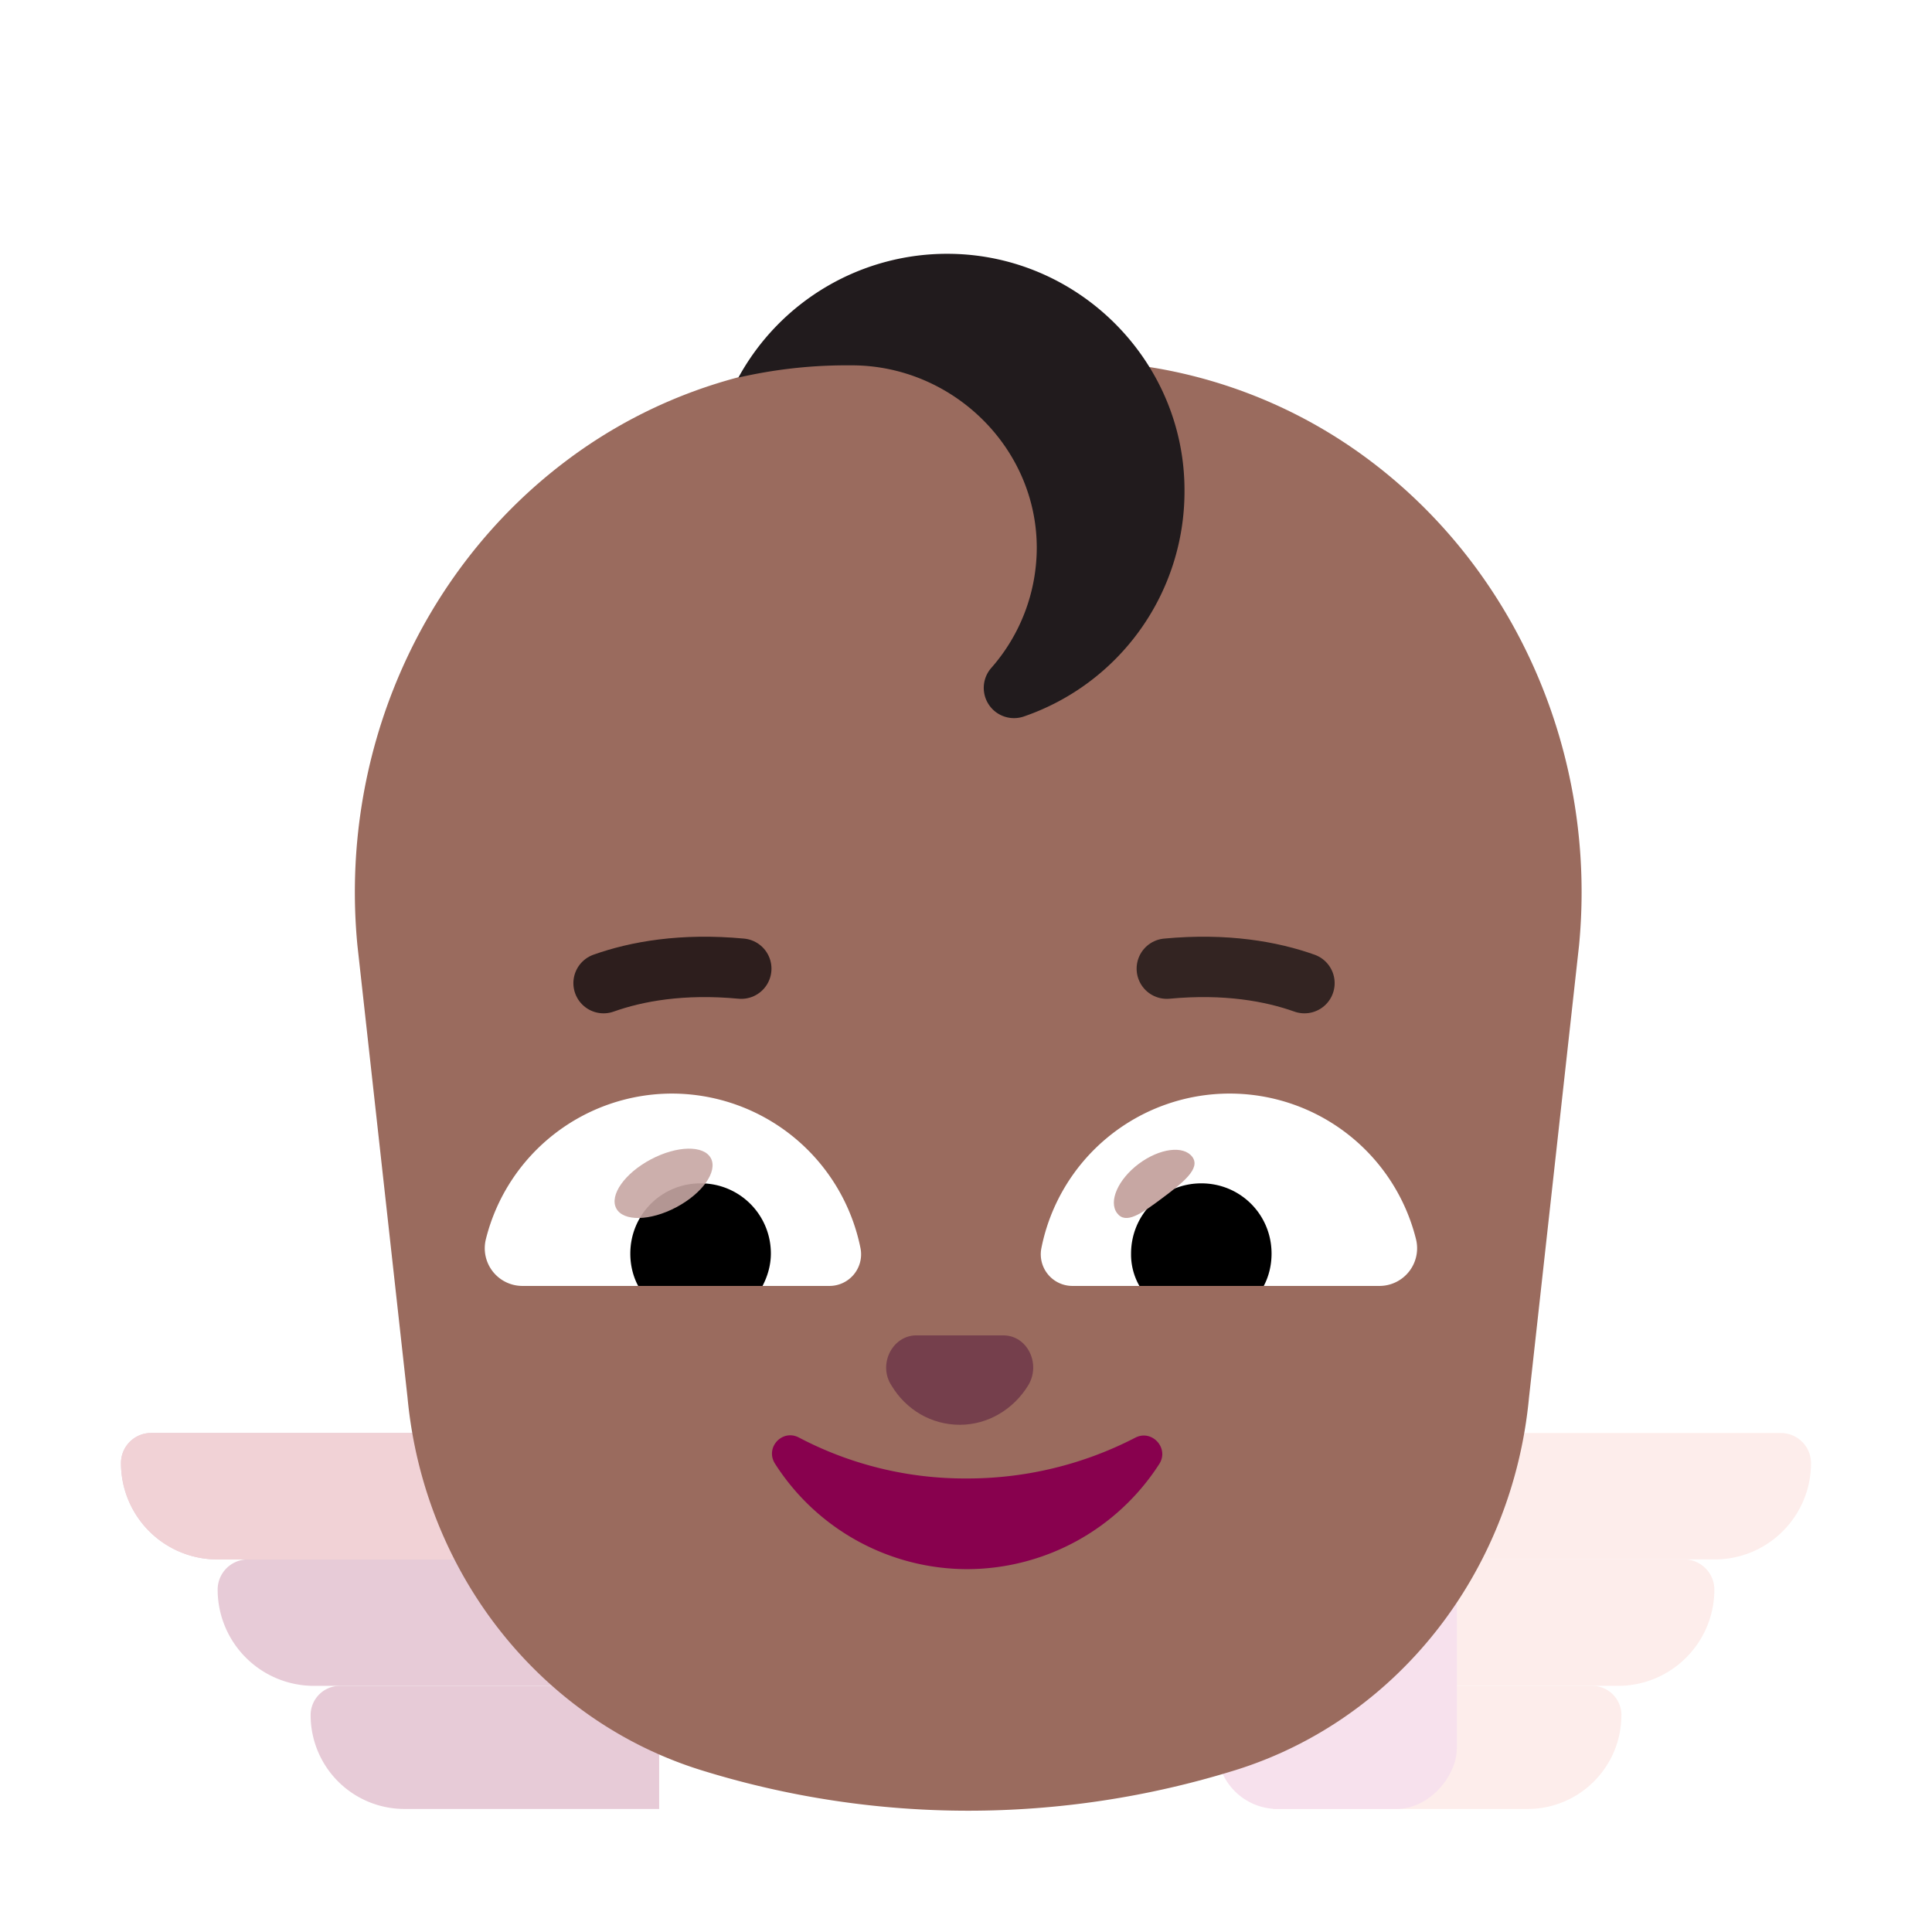 <svg xmlns="http://www.w3.org/2000/svg" width="3em" height="3em" viewBox="0 0 32 32"><g fill="none"><g filter="url(#)"><path fill="url(#)" d="M15.972 3.509c2.16 0 4.26.37 5.75 1.01c1.25.54 1.72 1.12 1.72 1.36s-.47.82-1.72 1.36c-1.49.64-3.58 1.01-5.75 1.01s-4.26-.36-5.74-1c-1.26-.54-1.72-1.13-1.72-1.37s.47-.82 1.72-1.36c1.48-.64 3.58-1.01 5.74-1.01m0-1.5c-4.95 0-8.96 1.73-8.96 3.87s4.01 3.87 8.97 3.87s8.97-1.73 8.97-3.87s-4.02-3.87-8.98-3.87"/><path fill="url(#)" d="M15.972 3.509c2.16 0 4.26.37 5.75 1.01c1.25.54 1.72 1.12 1.72 1.36s-.47.82-1.72 1.36c-1.49.64-3.58 1.01-5.75 1.01s-4.26-.36-5.74-1c-1.26-.54-1.72-1.13-1.72-1.37s.47-.82 1.72-1.36c1.48-.64 3.58-1.01 5.74-1.01m0-1.5c-4.95 0-8.96 1.73-8.96 3.87s4.01 3.87 8.97 3.87s8.97-1.73 8.97-3.87s-4.02-3.87-8.98-3.87"/><path fill="url(#)" d="M15.972 3.509c2.16 0 4.26.37 5.75 1.01c1.25.54 1.72 1.12 1.72 1.36s-.47.82-1.72 1.36c-1.49.64-3.58 1.01-5.75 1.01s-4.26-.36-5.74-1c-1.26-.54-1.72-1.13-1.72-1.37s.47-.82 1.72-1.36c1.48-.64 3.58-1.01 5.74-1.01m0-1.5c-4.95 0-8.96 1.73-8.96 3.87s4.01 3.87 8.97 3.87s8.97-1.73 8.97-3.87s-4.02-3.87-8.98-3.87"/><path fill="url(#)" d="M15.972 3.509c2.16 0 4.26.37 5.75 1.01c1.25.54 1.72 1.12 1.72 1.36s-.47.82-1.72 1.36c-1.49.64-3.58 1.01-5.75 1.01s-4.26-.36-5.74-1c-1.26-.54-1.72-1.13-1.72-1.37s.47-.82 1.72-1.36c1.48-.64 3.58-1.01 5.74-1.01m0-1.5c-4.95 0-8.96 1.73-8.96 3.87s4.01 3.87 8.97 3.87s8.97-1.73 8.97-3.87s-4.02-3.87-8.98-3.87"/><path fill="url(#)" d="M15.972 3.509c2.16 0 4.26.37 5.75 1.01c1.25.54 1.72 1.12 1.72 1.36s-.47.82-1.72 1.36c-1.49.64-3.58 1.01-5.75 1.01s-4.26-.36-5.74-1c-1.26-.54-1.72-1.13-1.72-1.37s.47-.82 1.72-1.36c1.48-.64 3.58-1.01 5.74-1.01m0-1.5c-4.95 0-8.96 1.73-8.96 3.87s4.01 3.87 8.97 3.87s8.97-1.73 8.97-3.87s-4.02-3.87-8.98-3.87"/><path fill="url(#)" d="M15.972 3.509c2.16 0 4.26.37 5.75 1.01c1.25.54 1.72 1.12 1.72 1.36s-.47.82-1.72 1.36c-1.49.64-3.58 1.01-5.75 1.01s-4.26-.36-5.74-1c-1.26-.54-1.72-1.13-1.72-1.37s.47-.82 1.72-1.36c1.48-.64 3.58-1.01 5.74-1.01m0-1.5c-4.95 0-8.96 1.73-8.96 3.87s4.01 3.87 8.97 3.87s8.97-1.73 8.97-3.87s-4.02-3.87-8.98-3.87"/></g><path fill="url(#)" d="M15.972 3.509c2.16 0 4.26.37 5.75 1.01c1.25.54 1.72 1.12 1.72 1.36s-.47.82-1.72 1.36c-1.49.64-3.58 1.01-5.75 1.01s-4.26-.36-5.74-1c-1.26-.54-1.72-1.13-1.72-1.37s.47-.82 1.72-1.36c1.48-.64 3.58-1.01 5.74-1.01m0-1.5c-4.95 0-8.96 1.73-8.96 3.87s4.01 3.87 8.97 3.87s8.97-1.73 8.97-3.87s-4.02-3.87-8.98-3.87"/><path fill="#FDEDEB" d="M26.856 28.408a.485.485 0 0 0-.486-.485h-5.288v2.039h4.22c.858 0 1.553-.696 1.553-1.554"/><path fill="url(#)" d="M26.856 28.408a.485.485 0 0 0-.486-.485h-5.288v2.039h4.22c.858 0 1.553-.696 1.553-1.554"/><path fill="url(#)" d="M26.856 28.408a.485.485 0 0 0-.486-.485h-5.288v2.039h4.22c.858 0 1.553-.696 1.553-1.554"/><path fill="url(#)" d="M26.856 28.408a.485.485 0 0 0-.486-.485h-5.288v2.039h4.22c.858 0 1.553-.696 1.553-1.554"/><path fill="url(#)" d="M26.856 28.408a.485.485 0 0 0-.486-.485h-5.288v2.039h4.22c.858 0 1.553-.696 1.553-1.554"/><g filter="url(#)"><path fill="#FDEDEB" d="M28.395 26.328a.5.5 0 0 0-.499-.499h-6.814v2.094h5.717c.881 0 1.596-.714 1.596-1.595"/><path fill="url(#)" d="M28.395 26.328a.5.5 0 0 0-.499-.499h-6.814v2.094h5.717c.881 0 1.596-.714 1.596-1.595"/><path fill="url(#)" d="M28.395 26.328a.5.5 0 0 0-.499-.499h-6.814v2.094h5.717c.881 0 1.596-.714 1.596-1.595"/><path fill="url(#)" d="M28.395 26.328a.5.5 0 0 0-.499-.499h-6.814v2.094h5.717c.881 0 1.596-.714 1.596-1.595"/></g><g filter="url(#)"><path fill="#FDEDEB" d="M29.996 24.234a.5.5 0 0 0-.498-.499h-8.416v2.094h7.319c.88 0 1.595-.714 1.595-1.595"/><path fill="url(#)" d="M29.996 24.234a.5.5 0 0 0-.498-.499h-8.416v2.094h7.319c.88 0 1.595-.714 1.595-1.595"/><path fill="url(#)" d="M29.996 24.234a.5.5 0 0 0-.498-.499h-8.416v2.094h7.319c.88 0 1.595-.714 1.595-1.595"/><path fill="url(#)" d="M29.996 24.234a.5.5 0 0 0-.498-.499h-8.416v2.094h7.319c.88 0 1.595-.714 1.595-1.595"/></g><g filter="url(#)"><rect width="3.969" height="6.227" fill="#F7E1ED" rx="1" transform="matrix(-1 0 0 1 24.129 23.735)"/><rect width="3.969" height="6.227" fill="url(#)" rx="1" transform="matrix(-1 0 0 1 24.129 23.735)"/></g><g filter="url(#)"><path fill="#E7CBD7" d="M5.145 28.408c0-.268.217-.485.485-.485h5.288v2.039h-4.22a1.554 1.554 0 0 1-1.553-1.554"/><path fill="url(#)" d="M5.145 28.408c0-.268.217-.485.485-.485h5.288v2.039h-4.22a1.554 1.554 0 0 1-1.553-1.554"/><path fill="url(#)" d="M5.145 28.408c0-.268.217-.485.485-.485h5.288v2.039h-4.22a1.554 1.554 0 0 1-1.553-1.554"/></g><g filter="url(#)"><path fill="#E7CBD7" d="M3.605 26.328a.5.5 0 0 1 .499-.499h6.814v2.094H5.201a1.595 1.595 0 0 1-1.596-1.595"/><path fill="url(#)" d="M3.605 26.328a.5.5 0 0 1 .499-.499h6.814v2.094H5.201a1.595 1.595 0 0 1-1.596-1.595"/><path fill="url(#)" d="M3.605 26.328a.5.5 0 0 1 .499-.499h6.814v2.094H5.201a1.595 1.595 0 0 1-1.596-1.595"/></g><path fill="url(#)" d="M3.605 26.328a.5.5 0 0 1 .499-.499h6.814v2.094H5.201a1.595 1.595 0 0 1-1.596-1.595"/><g filter="url(#)"><path fill="#E7CBD7" d="M2.004 24.234c0-.276.223-.499.498-.499h8.416v2.094H3.599a1.595 1.595 0 0 1-1.595-1.595"/><path fill="#F1D2D6" d="M2.004 24.234c0-.276.223-.499.498-.499h8.416v2.094H3.599a1.595 1.595 0 0 1-1.595-1.595"/><path fill="url(#)" d="M2.004 24.234c0-.276.223-.499.498-.499h8.416v2.094H3.599a1.595 1.595 0 0 1-1.595-1.595"/></g><path fill="url(#)" d="M2.004 24.234c0-.276.223-.499.498-.499h8.416v2.094H3.599a1.595 1.595 0 0 1-1.595-1.595"/><g filter="url(#)"><rect width="3.969" height="6.227" x="7.871" y="23.735" fill="url(#)" rx="1"/><rect width="3.969" height="6.227" x="7.871" y="23.735" fill="url(#)" rx="1"/></g><path fill="url(#)" d="M7.245 23.599a3.002 3.002 0 1 0 0-6.004a3.002 3.002 0 0 0 0 6.004"/><path fill="url(#)" d="M7.245 23.599a3.002 3.002 0 1 0 0-6.004a3.002 3.002 0 0 0 0 6.004"/><g filter="url(#)"><path fill="url(#)" d="M7.245 22.462a1.865 1.865 0 1 0 0-3.73a1.865 1.865 0 0 0 0 3.73"/></g><path fill="url(#)" d="M24.793 23.599a3.002 3.002 0 1 0 0-6.003a3.002 3.002 0 0 0 0 6.003"/><path fill="url(#)" d="M24.793 23.599a3.002 3.002 0 1 0 0-6.003a3.002 3.002 0 0 0 0 6.003"/><path fill="url(#)" d="M24.793 23.599a3.002 3.002 0 1 0 0-6.003a3.002 3.002 0 0 0 0 6.003"/><path fill="url(#)" d="M24.793 23.599a3.002 3.002 0 1 0 0-6.003a3.002 3.002 0 0 0 0 6.003"/><g filter="url(#)"><path fill="url(#)" d="M24.793 22.52a1.922 1.922 0 1 0 0-3.846a1.922 1.922 0 0 0 0 3.845"/></g><g filter="url(#)"><path fill="#9A6B5E" d="M22.695 7.632a8.2 8.2 0 0 0-4.9-1.653h-3.516a8.2 8.2 0 0 0-4.9 1.653c-2.441 1.838-3.76 4.895-3.459 8.027l.83 7.49c.273 2.9 2.195 5.34 4.862 6.17c2.884.896 5.966.896 8.85 0c2.667-.83 4.59-3.27 4.863-6.17l.829-7.49c.301-3.132-1.018-6.189-3.459-8.027"/><path fill="url(#)" d="M22.695 7.632a8.2 8.2 0 0 0-4.9-1.653h-3.516a8.2 8.2 0 0 0-4.9 1.653c-2.441 1.838-3.76 4.895-3.459 8.027l.83 7.49c.273 2.9 2.195 5.34 4.862 6.17c2.884.896 5.966.896 8.85 0c2.667-.83 4.59-3.27 4.863-6.17l.829-7.49c.301-3.132-1.018-6.189-3.459-8.027"/><path fill="url(#)" d="M22.695 7.632a8.2 8.2 0 0 0-4.9-1.653h-3.516a8.2 8.2 0 0 0-4.9 1.653c-2.441 1.838-3.76 4.895-3.459 8.027l.83 7.49c.273 2.9 2.195 5.34 4.862 6.17c2.884.896 5.966.896 8.85 0c2.667-.83 4.59-3.27 4.863-6.17l.829-7.49c.301-3.132-1.018-6.189-3.459-8.027"/><path fill="url(#)" d="M22.695 7.632a8.2 8.2 0 0 0-4.9-1.653h-3.516a8.2 8.2 0 0 0-4.9 1.653c-2.441 1.838-3.76 4.895-3.459 8.027l.83 7.49c.273 2.9 2.195 5.34 4.862 6.17c2.884.896 5.966.896 8.85 0c2.667-.83 4.59-3.27 4.863-6.17l.829-7.49c.301-3.132-1.018-6.189-3.459-8.027"/><path fill="url(#)" d="M22.695 7.632a8.2 8.2 0 0 0-4.9-1.653h-3.516a8.2 8.2 0 0 0-4.9 1.653c-2.441 1.838-3.76 4.895-3.459 8.027l.83 7.49c.273 2.9 2.195 5.34 4.862 6.17c2.884.896 5.966.896 8.85 0c2.667-.83 4.59-3.27 4.863-6.17l.829-7.49c.301-3.132-1.018-6.189-3.459-8.027"/></g><g filter="url(#)"><path fill="#88014E" d="M16.011 24.488a5.9 5.9 0 0 1-2.777-.677c-.276-.148-.57.167-.395.436a3.78 3.78 0 0 0 3.181 1.743a3.79 3.79 0 0 0 3.182-1.743c.166-.26-.12-.575-.395-.436a6.05 6.05 0 0 1-2.796.677"/></g><path stroke="url(#)" stroke-width=".15" d="M13.27 23.745c-.345-.185-.711.21-.494.543l.063-.04z"/><path fill="#fff" d="M20.369 18.113a3.18 3.18 0 0 1 3.084 2.41a.624.624 0 0 1-.61.776h-5.079a.524.524 0 0 1-.517-.618a3.18 3.18 0 0 1 3.122-2.568m-9.236 0a3.18 3.18 0 0 0-3.085 2.41a.624.624 0 0 0 .61.776h5.08a.524.524 0 0 0 .516-.618a3.19 3.19 0 0 0-3.121-2.568"/><path fill="url(#)" d="M19.898 18.732a2.032 2.032 0 0 1 1.957 2.567H17.93a2 2 0 0 1-.074-.535a2.04 2.04 0 0 1 2.041-2.032"/><path fill="url(#)" d="M11.604 18.732a2.032 2.032 0 0 0-1.958 2.567h3.925a2 2 0 0 0 .074-.535a2.046 2.046 0 0 0-2.041-2.032"/><path fill="#000" d="M18.734 20.764c0-.647.517-1.164 1.164-1.164s1.163.517 1.163 1.164c0 .194-.046.378-.129.535h-2.06a1.05 1.05 0 0 1-.138-.535m-5.966 0a1.16 1.16 0 0 0-1.164-1.164c-.647 0-1.164.517-1.164 1.164c0 .194.046.378.13.535h2.06c.082-.157.138-.341.138-.535"/><g filter="url(#)"><path stroke="#2D1E1D" stroke-linecap="round" stroke-linejoin="round" stroke-miterlimit="10" d="M9.997 16.284c.545-.194 1.302-.332 2.281-.24"/></g><g filter="url(#)"><path stroke="url(#)" stroke-linecap="round" stroke-linejoin="round" stroke-miterlimit="10" stroke-width=".3" d="M10.047 16.198c.545-.194 1.303-.333 2.282-.24"/></g><g filter="url(#)"><path stroke="#332422" stroke-linecap="round" stroke-linejoin="round" stroke-miterlimit="10" d="M21.606 16.284c-.545-.194-1.302-.332-2.28-.24"/></g><g filter="url(#)"><path stroke="url(#)" stroke-linecap="round" stroke-linejoin="round" stroke-miterlimit="10" stroke-width=".3" d="M21.606 16.15c-.545-.194-1.302-.333-2.28-.24"/></g><g filter="url(#)"><path fill="url(#)" d="M16.129 5.097c-1.36-.206-2.547-.003-3.316 1.025c1.842 0 4.122 1.545 3.995 3.549a2.74 2.74 0 0 1-.919 1.677a.454.454 0 0 0 .372.797a3.58 3.58 0 0 0 2.867-3.025c.276-1.926-1.075-3.731-3-4.023"/></g><g filter="url(#)"><path fill="#211B1D" d="M15.74 4.204a3.94 3.94 0 0 0-3.51 2.05a8 8 0 0 1 1.737-.203h.138c1.672 0 3.076 1.367 3.067 3.039a3.02 3.02 0 0 1-.748 1.967a.501.501 0 0 0 .526.813a3.94 3.94 0 0 0 2.669-3.732c.01-2.142-1.736-3.906-3.879-3.934"/><path fill="url(#)" d="M15.74 4.204a3.94 3.94 0 0 0-3.51 2.05a8 8 0 0 1 1.737-.203h.138c1.672 0 3.076 1.367 3.067 3.039a3.02 3.02 0 0 1-.748 1.967a.501.501 0 0 0 .526.813a3.94 3.94 0 0 0 2.669-3.732c.01-2.142-1.736-3.906-3.879-3.934"/><path fill="url(#)" d="M15.74 4.204a3.94 3.94 0 0 0-3.51 2.05a8 8 0 0 1 1.737-.203h.138c1.672 0 3.076 1.367 3.067 3.039a3.02 3.02 0 0 1-.748 1.967a.501.501 0 0 0 .526.813a3.94 3.94 0 0 0 2.669-3.732c.01-2.142-1.736-3.906-3.879-3.934"/><path fill="url(#)" d="M15.74 4.204a3.94 3.94 0 0 0-3.51 2.05a8 8 0 0 1 1.737-.203h.138c1.672 0 3.076 1.367 3.067 3.039a3.02 3.02 0 0 1-.748 1.967a.501.501 0 0 0 .526.813a3.94 3.94 0 0 0 2.669-3.732c.01-2.142-1.736-3.906-3.879-3.934"/><path fill="url(#)" d="M15.74 4.204a3.94 3.94 0 0 0-3.51 2.05a8 8 0 0 1 1.737-.203h.138c1.672 0 3.076 1.367 3.067 3.039a3.02 3.02 0 0 1-.748 1.967a.501.501 0 0 0 .526.813a3.94 3.94 0 0 0 2.669-3.732c.01-2.142-1.736-3.906-3.879-3.934"/></g><g filter="url(#)"><path fill="#753F4C" d="M15.898 23.599c.47 0 .89-.26 1.13-.649c.22-.356-.01-.832-.41-.832h-1.44c-.401 0-.641.486-.411.832c.24.4.66.649 1.13.649"/></g><g filter="url(#)"><path fill="url(#)" d="M16.02 23.275c.47 0 .891-.259 1.131-.648c.22-.357-.01-.832-.41-.832H15.3c-.4 0-.64.486-.41.832c.24.4.66.648 1.13.648"/><path fill="url(#)" d="M16.02 23.275c.47 0 .891-.259 1.131-.648c.22-.357-.01-.832-.41-.832H15.3c-.4 0-.64.486-.41.832c.24.4.66.648 1.13.648"/></g><g filter="url(#)"><path fill="#C7A7A3" d="M19.748 19.161c.145.194-.158.43-.502.687s-.6.438-.744.245c-.145-.194.017-.56.36-.817c.345-.257.741-.308.886-.115"/><path fill="url(#)" d="M19.748 19.161c.145.194-.158.43-.502.687s-.6.438-.744.245c-.145-.194.017-.56.36-.817c.345-.257.741-.308.886-.115"/></g><g filter="url(#)"><path fill="url(#)" d="M21.708 20.496a1.9 1.9 0 0 0-.527-1.053l-.592.649l.267.52z"/></g><g filter="url(#)"><path fill="url(#)" d="M13.46 20.525c0-.657-.534-1.094-.678-1.227l-.656.635l.404.823z"/></g><g filter="url(#)"><ellipse cx="10.991" cy="19.6" fill="#C7A7A3" fill-opacity=".9" rx=".887" ry=".449" transform="rotate(-27.914 10.99 19.6)"/><ellipse cx="10.991" cy="19.6" fill="url(#)" rx=".887" ry=".449" transform="rotate(-27.914 10.99 19.6)"/></g><g filter="url(#)"><path fill="url(#)" d="m18.189 10.768l4.028-2.149c2.56 1.848 2.676 5.186 2.56 6.09l-5.09.693a2.474 2.474 0 0 1-1.498-4.634"/></g><defs><radialGradient id="" cx="0" cy="0" r="1" gradientTransform="matrix(-.75 3.688 -9.721 -1.977 20.936 3.29)" gradientUnits="userSpaceOnUse"><stop stop-color="#4DE2FF"/><stop offset="1" stop-color="#33AED4"/></radialGradient><radialGradient id="" cx="0" cy="0" r="1" gradientTransform="rotate(-57.45 10.96 -4.15)scale(5.227 10.64)" gradientUnits="userSpaceOnUse"><stop stop-color="#3D8DB9"/><stop offset="1" stop-color="#3D8DB9" stop-opacity="0"/></radialGradient><radialGradient id="" cx="0" cy="0" r="1" gradientTransform="matrix(1.344 1.469 -1.116 1.021 9.827 6.884)" gradientUnits="userSpaceOnUse"><stop offset=".158" stop-color="#5BBFD1"/><stop offset="1" stop-color="#5BBFD1" stop-opacity="0"/></radialGradient><radialGradient id="" cx="0" cy="0" r="1" gradientTransform="matrix(-1.031 -.984 .588 -.616 10.327 7.337)" gradientUnits="userSpaceOnUse"><stop stop-color="#47C2D5"/><stop offset="1" stop-color="#47C2D5" stop-opacity="0"/></radialGradient><radialGradient id="" cx="0" cy="0" r="1" gradientTransform="matrix(-2.688 1.859 -1.342 -1.94 23.265 7.68)" gradientUnits="userSpaceOnUse"><stop offset=".21" stop-color="#4997C1"/><stop offset="1" stop-color="#4997C1" stop-opacity="0"/></radialGradient><radialGradient id="" cx="0" cy="0" r="1" gradientTransform="rotate(144.605 10.248 6.89)scale(1.457 1.051)" gradientUnits="userSpaceOnUse"><stop offset=".21" stop-color="#439FB2"/><stop offset="1" stop-color="#439FB2" stop-opacity="0"/></radialGradient><radialGradient id="" cx="0" cy="0" r="1" gradientTransform="matrix(-1.938 -7.271 18.542 -4.941 11.718 9.749)" gradientUnits="userSpaceOnUse"><stop offset=".879" stop-color="#43ACC0" stop-opacity="0"/><stop offset="1" stop-color="#43ACC0"/></radialGradient><radialGradient id="" cx="0" cy="0" r="1" gradientTransform="matrix(.607 2.648 -4.706 1.079 25.39 27.535)" gradientUnits="userSpaceOnUse"><stop offset=".67" stop-color="#CEBFD0" stop-opacity="0"/><stop offset=".891" stop-color="#A797B5"/></radialGradient><radialGradient id="" cx="0" cy="0" r="1" gradientTransform="matrix(-.524 .609 -.336 -.289 26.855 28.037)" gradientUnits="userSpaceOnUse"><stop offset=".201" stop-color="#fff"/><stop offset="1" stop-color="#F7F1F1" stop-opacity="0"/></radialGradient><radialGradient id="" cx="0" cy="0" r="1" gradientTransform="matrix(.769 2.719 -5.809 1.643 26.539 25.43)" gradientUnits="userSpaceOnUse"><stop offset=".67" stop-color="#CEBFD0" stop-opacity="0"/><stop offset=".891" stop-color="#A797B5"/></radialGradient><radialGradient id="" cx="0" cy="0" r="1" gradientTransform="matrix(-.664 .625 -.348 -.37 28.395 25.946)" gradientUnits="userSpaceOnUse"><stop offset=".201" stop-color="#fff"/><stop offset="1" stop-color="#F7F1F1" stop-opacity="0"/></radialGradient><radialGradient id="" cx="0" cy="0" r="1" gradientTransform="matrix(.938 2.719 -6.835 2.357 27.733 23.337)" gradientUnits="userSpaceOnUse"><stop offset=".699" stop-color="#CEBFD0" stop-opacity="0"/><stop offset=".922" stop-color="#A89BB4"/></radialGradient><radialGradient id="" cx="0" cy="0" r="1" gradientTransform="matrix(-.81 .625 -.337 -.437 29.996 23.852)" gradientUnits="userSpaceOnUse"><stop offset=".201" stop-color="#fff"/><stop offset="1" stop-color="#F7F1F1" stop-opacity="0"/></radialGradient><radialGradient id="" cx="0" cy="0" r="1" gradientTransform="matrix(-.688 1.734 -1.375 -.545 8.812 28.509)" gradientUnits="userSpaceOnUse"><stop offset=".308" stop-color="#AF9ABA"/><stop offset="1" stop-color="#AF9ABA" stop-opacity="0"/></radialGradient><radialGradient id="" cx="0" cy="0" r="1" gradientTransform="matrix(.547 -2.211 5.399 1.335 6.765 30.134)" gradientUnits="userSpaceOnUse"><stop offset=".513" stop-color="#E7CBD8" stop-opacity="0"/><stop offset="1" stop-color="#BFA9AD"/></radialGradient><radialGradient id="" cx="0" cy="0" r="1" gradientTransform="matrix(-.812 2.25 -2.223 -.803 8.78 26.227)" gradientUnits="userSpaceOnUse"><stop offset=".308" stop-color="#CFB6BB"/><stop offset="1" stop-color="#CFB6BB" stop-opacity="0"/></radialGradient><radialGradient id="" cx="0" cy="0" r="1" gradientTransform="matrix(.842 -2.27 6.639 2.461 5.657 28.1)" gradientUnits="userSpaceOnUse"><stop offset=".624" stop-color="#D3B6B4" stop-opacity="0"/><stop offset="1" stop-color="#D3B6B4"/></radialGradient><radialGradient id="" cx="0" cy="0" r="1" gradientTransform="matrix(-1.083 3.188 -5.206 -1.768 5.832 25.227)" gradientUnits="userSpaceOnUse"><stop offset=".701" stop-color="#B0A1BB" stop-opacity="0"/><stop offset=".986" stop-color="#B0A1BB"/></radialGradient><radialGradient id="" cx="0" cy="0" r="1" gradientTransform="matrix(-1.219 3.469 -6.658 -2.339 4.718 23.134)" gradientUnits="userSpaceOnUse"><stop offset=".701" stop-color="#B0A1BB" stop-opacity="0"/><stop offset=".986" stop-color="#B0A1BB"/></radialGradient><radialGradient id="" cx="0" cy="0" r="1" gradientTransform="rotate(122.4 -2.43 16.412)scale(1.925 3.136)" gradientUnits="userSpaceOnUse"><stop stop-color="#D7B5CA"/><stop offset="1" stop-color="#DCBDC9"/></radialGradient><radialGradient id="" cx="0" cy="0" r="1" gradientTransform="rotate(171.523 2.86 10.567)scale(3.035 3.156)" gradientUnits="userSpaceOnUse"><stop offset=".839" stop-color="#825D58" stop-opacity="0"/><stop offset="1" stop-color="#825D58"/></radialGradient><radialGradient id="" cx="0" cy="0" r="1" gradientTransform="rotate(90 -6.676 13.92)scale(1.865)" gradientUnits="userSpaceOnUse"><stop stop-color="#5A2F2F"/><stop offset="1" stop-color="#5A343A"/></radialGradient><radialGradient id="" cx="0" cy="0" r="1" gradientTransform="matrix(-.072 4.358 -4.177 -.069 25.113 19.5)" gradientUnits="userSpaceOnUse"><stop offset=".766" stop-color="#794566" stop-opacity="0"/><stop offset="1" stop-color="#794566"/></radialGradient><radialGradient id="" cx="0" cy="0" r="1" gradientTransform="rotate(-48.351 35.08 -17.86)scale(2.569 2.535)" gradientUnits="userSpaceOnUse"><stop offset=".586" stop-color="#7A4941"/><stop offset=".883" stop-color="#7A4941" stop-opacity="0"/></radialGradient><radialGradient id="" cx="0" cy="0" r="1" gradientTransform="matrix(.75 -3.521 2.765 .589 25.29 21.42)" gradientUnits="userSpaceOnUse"><stop offset=".879" stop-color="#8E6D5E" stop-opacity="0"/><stop offset="1" stop-color="#8E6D5E"/></radialGradient><radialGradient id="" cx="0" cy="0" r="1" gradientTransform="matrix(1.371 .216 -.32 2.027 25.42 20.741)" gradientUnits="userSpaceOnUse"><stop offset=".55" stop-color="#835E58"/><stop offset="1" stop-color="#7B4941"/></radialGradient><radialGradient id="" cx="0" cy="0" r="1" gradientTransform="matrix(1.27 9.236 -2.816 .387 6.198 20.424)" gradientUnits="userSpaceOnUse"><stop stop-color="#836059"/><stop offset="1" stop-color="#836059" stop-opacity="0"/></radialGradient><radialGradient id="" cx="0" cy="0" r="1" gradientTransform="matrix(-1.154 -12.006 18.84 -1.812 11.105 29.991)" gradientUnits="userSpaceOnUse"><stop offset=".109" stop-color="#733F59"/><stop offset="1" stop-color="#733F59" stop-opacity="0"/></radialGradient><radialGradient id="" cx="0" cy="0" r="1" gradientTransform="matrix(0 1.847 -2.938 0 19.893 19.818)" gradientUnits="userSpaceOnUse"><stop offset=".802" stop-color="#865F54"/><stop offset="1" stop-color="#694B43"/><stop offset="1" stop-color="#6D4C4A"/></radialGradient><radialGradient id="" cx="0" cy="0" r="1" gradientTransform="matrix(0 1.847 -2.938 0 11.608 19.818)" gradientUnits="userSpaceOnUse"><stop offset=".802" stop-color="#865F54"/><stop offset="1" stop-color="#694B43"/><stop offset="1" stop-color="#6D4C4A"/></radialGradient><radialGradient id="" cx="0" cy="0" r="1" gradientTransform="matrix(7.224 -1.409 1.176 6.026 12.23 8.244)" gradientUnits="userSpaceOnUse"><stop offset=".826" stop-color="#4C494A" stop-opacity="0"/><stop offset="1" stop-color="#4B4849"/></radialGradient><radialGradient id="" cx="0" cy="0" r="1" gradientTransform="rotate(-23.69 26.939 -24.79)scale(6.178 5.965)" gradientUnits="userSpaceOnUse"><stop offset=".719" stop-color="#4B4849"/><stop offset=".912" stop-color="#4C494A" stop-opacity="0"/></radialGradient><radialGradient id="" cx="0" cy="0" r="1" gradientTransform="rotate(-122.764 11.006 .433)scale(6.208 6.4)" gradientUnits="userSpaceOnUse"><stop offset=".825" stop-color="#3E3431" stop-opacity="0"/><stop offset="1" stop-color="#3E3431"/></radialGradient><radialGradient id="" cx="0" cy="0" r="1" gradientTransform="matrix(2.828 4.502 -4.324 2.717 15.261 6.974)" gradientUnits="userSpaceOnUse"><stop offset=".862" stop-color="#1A1118" stop-opacity="0"/><stop offset=".966" stop-color="#1A1118"/></radialGradient><radialGradient id="" cx="0" cy="0" r="1" gradientTransform="matrix(1.761 .043 -.022 .91 15.304 22.358)" gradientUnits="userSpaceOnUse"><stop offset=".661" stop-color="#8E6559"/><stop offset="1" stop-color="#98726A"/></radialGradient><radialGradient id="" cx="0" cy="0" r="1" gradientTransform="matrix(0 1.313 -1.658 0 16.018 21.795)" gradientUnits="userSpaceOnUse"><stop offset=".559" stop-color="#7C4457" stop-opacity="0"/><stop offset="1" stop-color="#7C4457"/></radialGradient><radialGradient id="" cx="0" cy="0" r="1" gradientTransform="matrix(-.528 -.68 .937 -.727 19.374 20.009)" gradientUnits="userSpaceOnUse"><stop offset=".766" stop-color="#FFE6E2" stop-opacity="0"/><stop offset=".966" stop-color="#FFE6E2"/></radialGradient><radialGradient id="" cx="0" cy="0" r="1" gradientTransform="matrix(-.018 -1.125 1.352 -.021 10.956 20.317)" gradientUnits="userSpaceOnUse"><stop offset=".766" stop-color="#FFE6E2" stop-opacity="0"/><stop offset=".966" stop-color="#FFE6E2"/></radialGradient><filter id="" width="17.94" height="7.94" x="7.011" y="1.809" color-interpolation-filters="sRGB" filterUnits="userSpaceOnUse"><feFlood flood-opacity="0" result="BackgroundImageFix"/><feBlend in="SourceGraphic" in2="BackgroundImageFix" result="shape"/><feColorMatrix in="SourceAlpha" result="hardAlpha" values="0 0 0 0 0 0 0 0 0 0 0 0 0 0 0 0 0 0 127 0"/><feOffset dy="-.2"/><feGaussianBlur stdDeviation=".3"/><feComposite in2="hardAlpha" k2="-1" k3="1" operator="arithmetic"/><feColorMatrix values="0 0 0 0 0.298 0 0 0 0 0.596 0 0 0 0 0.725 0 0 0 1 0"/><feBlend in2="shape" result="effect1_innerShadow_3987_22274"/></filter><filter id="" width="7.412" height="2.194" x="20.982" y="25.829" color-interpolation-filters="sRGB" filterUnits="userSpaceOnUse"><feFlood flood-opacity="0" result="BackgroundImageFix"/><feBlend in="SourceGraphic" in2="BackgroundImageFix" result="shape"/><feColorMatrix in="SourceAlpha" result="hardAlpha" values="0 0 0 0 0 0 0 0 0 0 0 0 0 0 0 0 0 0 127 0"/><feOffset dx="-.1" dy=".1"/><feGaussianBlur stdDeviation=".2"/><feComposite in2="hardAlpha" k2="-1" k3="1" operator="arithmetic"/><feColorMatrix values="0 0 0 0 0.839 0 0 0 0 0.769 0 0 0 0 0.729 0 0 0 1 0"/><feBlend in2="shape" result="effect1_innerShadow_3987_22274"/></filter><filter id="" width="9.014" height="2.194" x="20.982" y="23.735" color-interpolation-filters="sRGB" filterUnits="userSpaceOnUse"><feFlood flood-opacity="0" result="BackgroundImageFix"/><feBlend in="SourceGraphic" in2="BackgroundImageFix" result="shape"/><feColorMatrix in="SourceAlpha" result="hardAlpha" values="0 0 0 0 0 0 0 0 0 0 0 0 0 0 0 0 0 0 127 0"/><feOffset dx="-.1" dy=".1"/><feGaussianBlur stdDeviation=".2"/><feComposite in2="hardAlpha" k2="-1" k3="1" operator="arithmetic"/><feColorMatrix values="0 0 0 0 0.839 0 0 0 0 0.769 0 0 0 0 0.729 0 0 0 1 0"/><feBlend in2="shape" result="effect1_innerShadow_3987_22274"/></filter><filter id="" width="4.369" height="6.627" x="20.16" y="23.335" color-interpolation-filters="sRGB" filterUnits="userSpaceOnUse"><feFlood flood-opacity="0" result="BackgroundImageFix"/><feBlend in="SourceGraphic" in2="BackgroundImageFix" result="shape"/><feColorMatrix in="SourceAlpha" result="hardAlpha" values="0 0 0 0 0 0 0 0 0 0 0 0 0 0 0 0 0 0 127 0"/><feOffset dx=".4" dy="-.4"/><feGaussianBlur stdDeviation=".35"/><feComposite in2="hardAlpha" k2="-1" k3="1" operator="arithmetic"/><feColorMatrix values="0 0 0 0 0.639 0 0 0 0 0.549 0 0 0 0 0.714 0 0 0 1 0"/><feBlend in2="shape" result="effect1_innerShadow_3987_22274"/></filter><filter id="" width="6.273" height="2.439" x="4.645" y="27.523" color-interpolation-filters="sRGB" filterUnits="userSpaceOnUse"><feFlood flood-opacity="0" result="BackgroundImageFix"/><feBlend in="SourceGraphic" in2="BackgroundImageFix" result="shape"/><feColorMatrix in="SourceAlpha" result="hardAlpha" values="0 0 0 0 0 0 0 0 0 0 0 0 0 0 0 0 0 0 127 0"/><feOffset dx="-.5" dy="-.4"/><feGaussianBlur stdDeviation=".375"/><feComposite in2="hardAlpha" k2="-1" k3="1" operator="arithmetic"/><feColorMatrix values="0 0 0 0 0.635 0 0 0 0 0.541 0 0 0 0 0.718 0 0 0 1 0"/><feBlend in2="shape" result="effect1_innerShadow_3987_22274"/></filter><filter id="" width="7.813" height="2.494" x="3.105" y="25.429" color-interpolation-filters="sRGB" filterUnits="userSpaceOnUse"><feFlood flood-opacity="0" result="BackgroundImageFix"/><feBlend in="SourceGraphic" in2="BackgroundImageFix" result="shape"/><feColorMatrix in="SourceAlpha" result="hardAlpha" values="0 0 0 0 0 0 0 0 0 0 0 0 0 0 0 0 0 0 127 0"/><feOffset dx="-.5" dy="-.4"/><feGaussianBlur stdDeviation=".375"/><feComposite in2="hardAlpha" k2="-1" k3="1" operator="arithmetic"/><feColorMatrix values="0 0 0 0 0.78 0 0 0 0 0.694 0 0 0 0 0.776 0 0 0 1 0"/><feBlend in2="shape" result="effect1_innerShadow_3987_22274"/></filter><filter id="" width="9.414" height="2.494" x="1.504" y="23.335" color-interpolation-filters="sRGB" filterUnits="userSpaceOnUse"><feFlood flood-opacity="0" result="BackgroundImageFix"/><feBlend in="SourceGraphic" in2="BackgroundImageFix" result="shape"/><feColorMatrix in="SourceAlpha" result="hardAlpha" values="0 0 0 0 0 0 0 0 0 0 0 0 0 0 0 0 0 0 127 0"/><feOffset dx="-.5" dy="-.4"/><feGaussianBlur stdDeviation=".375"/><feComposite in2="hardAlpha" k2="-1" k3="1" operator="arithmetic"/><feColorMatrix values="0 0 0 0 0.78 0 0 0 0 0.694 0 0 0 0 0.776 0 0 0 1 0"/><feBlend in2="shape" result="effect1_innerShadow_3987_22274"/></filter><filter id="" width="4.369" height="6.627" x="7.471" y="23.335" color-interpolation-filters="sRGB" filterUnits="userSpaceOnUse"><feFlood flood-opacity="0" result="BackgroundImageFix"/><feBlend in="SourceGraphic" in2="BackgroundImageFix" result="shape"/><feColorMatrix in="SourceAlpha" result="hardAlpha" values="0 0 0 0 0 0 0 0 0 0 0 0 0 0 0 0 0 0 127 0"/><feOffset dx="-.4" dy="-.4"/><feGaussianBlur stdDeviation=".35"/><feComposite in2="hardAlpha" k2="-1" k3="1" operator="arithmetic"/><feColorMatrix values="0 0 0 0 0.675 0 0 0 0 0.549 0 0 0 0 0.71 0 0 0 1 0"/><feBlend in2="shape" result="effect1_innerShadow_3987_22274"/></filter><filter id="" width="4.231" height="4.231" x="5.129" y="18.482" color-interpolation-filters="sRGB" filterUnits="userSpaceOnUse"><feFlood flood-opacity="0" result="BackgroundImageFix"/><feBlend in="SourceGraphic" in2="BackgroundImageFix" result="shape"/><feGaussianBlur result="effect1_foregroundBlur_3987_22274" stdDeviation=".125"/></filter><filter id="" width="4.345" height="4.345" x="22.62" y="18.425" color-interpolation-filters="sRGB" filterUnits="userSpaceOnUse"><feFlood flood-opacity="0" result="BackgroundImageFix"/><feBlend in="SourceGraphic" in2="BackgroundImageFix" result="shape"/><feGaussianBlur result="effect1_foregroundBlur_3987_22274" stdDeviation=".125"/></filter><filter id="" width="21.969" height="24.013" x="5.478" y="5.979" color-interpolation-filters="sRGB" filterUnits="userSpaceOnUse"><feFlood flood-opacity="0" result="BackgroundImageFix"/><feBlend in="SourceGraphic" in2="BackgroundImageFix" result="shape"/><feColorMatrix in="SourceAlpha" result="hardAlpha" values="0 0 0 0 0 0 0 0 0 0 0 0 0 0 0 0 0 0 127 0"/><feOffset dx="1.25"/><feGaussianBlur stdDeviation="1"/><feComposite in2="hardAlpha" k2="-1" k3="1" operator="arithmetic"/><feColorMatrix values="0 0 0 0 0.471 0 0 0 0 0.333 0 0 0 0 0.306 0 0 0 1 0"/><feBlend in2="shape" result="effect1_innerShadow_3987_22274"/><feColorMatrix in="SourceAlpha" result="hardAlpha" values="0 0 0 0 0 0 0 0 0 0 0 0 0 0 0 0 0 0 127 0"/><feOffset dx="-.4"/><feGaussianBlur stdDeviation=".6"/><feComposite in2="hardAlpha" k2="-1" k3="1" operator="arithmetic"/><feColorMatrix values="0 0 0 0 0.624 0 0 0 0 0.49 0 0 0 0 0.443 0 0 0 1 0"/><feBlend in2="effect1_innerShadow_3987_22274" result="effect2_innerShadow_3987_22274"/></filter><filter id="" width="6.465" height="2.217" x="12.786" y="23.773" color-interpolation-filters="sRGB" filterUnits="userSpaceOnUse"><feFlood flood-opacity="0" result="BackgroundImageFix"/><feBlend in="SourceGraphic" in2="BackgroundImageFix" result="shape"/><feColorMatrix in="SourceAlpha" result="hardAlpha" values="0 0 0 0 0 0 0 0 0 0 0 0 0 0 0 0 0 0 127 0"/><feOffset/><feGaussianBlur stdDeviation=".5"/><feComposite in2="hardAlpha" k2="-1" k3="1" operator="arithmetic"/><feColorMatrix values="0 0 0 0 0.529 0 0 0 0 0 0 0 0 0 0.302 0 0 0 1 0"/><feBlend in2="shape" result="effect1_innerShadow_3987_22274"/></filter><filter id="" width="3.531" height="1.57" x="9.497" y="15.215" color-interpolation-filters="sRGB" filterUnits="userSpaceOnUse"><feFlood flood-opacity="0" result="BackgroundImageFix"/><feBlend in="SourceGraphic" in2="BackgroundImageFix" result="shape"/><feColorMatrix in="SourceAlpha" result="hardAlpha" values="0 0 0 0 0 0 0 0 0 0 0 0 0 0 0 0 0 0 127 0"/><feOffset dx=".25" dy="-.3"/><feGaussianBlur stdDeviation=".25"/><feComposite in2="hardAlpha" k2="-1" k3="1" operator="arithmetic"/><feColorMatrix values="0 0 0 0 0.169 0 0 0 0 0.082 0 0 0 0 0.141 0 0 0 1 0"/><feBlend in2="shape" result="effect1_innerShadow_3987_22274"/></filter><filter id="" width="2.981" height=".969" x="9.697" y="15.578" color-interpolation-filters="sRGB" filterUnits="userSpaceOnUse"><feFlood flood-opacity="0" result="BackgroundImageFix"/><feBlend in="SourceGraphic" in2="BackgroundImageFix" result="shape"/><feGaussianBlur result="effect1_foregroundBlur_3987_22274" stdDeviation=".1"/></filter><filter id="" width="3.531" height="1.57" x="18.575" y="15.215" color-interpolation-filters="sRGB" filterUnits="userSpaceOnUse"><feFlood flood-opacity="0" result="BackgroundImageFix"/><feBlend in="SourceGraphic" in2="BackgroundImageFix" result="shape"/><feColorMatrix in="SourceAlpha" result="hardAlpha" values="0 0 0 0 0 0 0 0 0 0 0 0 0 0 0 0 0 0 127 0"/><feOffset dx="-.25" dy="-.3"/><feGaussianBlur stdDeviation=".25"/><feComposite in2="hardAlpha" k2="-1" k3="1" operator="arithmetic"/><feColorMatrix values="0 0 0 0 0.165 0 0 0 0 0.078 0 0 0 0 0.145 0 0 0 1 0"/><feBlend in2="shape" result="effect1_innerShadow_3987_22274"/></filter><filter id="" width="2.981" height=".969" x="18.975" y="15.53" color-interpolation-filters="sRGB" filterUnits="userSpaceOnUse"><feFlood flood-opacity="0" result="BackgroundImageFix"/><feBlend in="SourceGraphic" in2="BackgroundImageFix" result="shape"/><feGaussianBlur result="effect1_foregroundBlur_3987_22274" stdDeviation=".1"/></filter><filter id="" width="7.351" height="8.128" x="12.313" y="4.525" color-interpolation-filters="sRGB" filterUnits="userSpaceOnUse"><feFlood flood-opacity="0" result="BackgroundImageFix"/><feBlend in="SourceGraphic" in2="BackgroundImageFix" result="shape"/><feGaussianBlur result="effect1_foregroundBlur_3987_22274" stdDeviation=".25"/></filter><filter id="" width="7.489" height="7.893" x="12.13" y="4.004" color-interpolation-filters="sRGB" filterUnits="userSpaceOnUse"><feFlood flood-opacity="0" result="BackgroundImageFix"/><feBlend in="SourceGraphic" in2="BackgroundImageFix" result="shape"/><feColorMatrix in="SourceAlpha" result="hardAlpha" values="0 0 0 0 0 0 0 0 0 0 0 0 0 0 0 0 0 0 127 0"/><feOffset dx="-.1" dy="-.2"/><feGaussianBlur stdDeviation=".25"/><feComposite in2="hardAlpha" k2="-1" k3="1" operator="arithmetic"/><feColorMatrix values="0 0 0 0 0.071 0 0 0 0 0.031 0 0 0 0 0.063 0 0 0 1 0"/><feBlend in2="shape" result="effect1_innerShadow_3987_22274"/></filter><filter id="" width="3.437" height="2.481" x="14.177" y="21.618" color-interpolation-filters="sRGB" filterUnits="userSpaceOnUse"><feFlood flood-opacity="0" result="BackgroundImageFix"/><feBlend in="SourceGraphic" in2="BackgroundImageFix" result="shape"/><feGaussianBlur result="effect1_foregroundBlur_3987_22274" stdDeviation=".25"/></filter><filter id="" width="2.937" height="1.981" x="14.55" y="21.545" color-interpolation-filters="sRGB" filterUnits="userSpaceOnUse"><feFlood flood-opacity="0" result="BackgroundImageFix"/><feBlend in="SourceGraphic" in2="BackgroundImageFix" result="shape"/><feGaussianBlur result="effect1_foregroundBlur_3987_22274" stdDeviation=".125"/></filter><filter id="" width="1.536" height="1.33" x="18.349" y="18.944" color-interpolation-filters="sRGB" filterUnits="userSpaceOnUse"><feFlood flood-opacity="0" result="BackgroundImageFix"/><feBlend in="SourceGraphic" in2="BackgroundImageFix" result="shape"/><feGaussianBlur result="effect1_foregroundBlur_3987_22274" stdDeviation=".05"/></filter><filter id="" width="1.518" height="1.569" x="20.389" y="19.243" color-interpolation-filters="sRGB" filterUnits="userSpaceOnUse"><feFlood flood-opacity="0" result="BackgroundImageFix"/><feBlend in="SourceGraphic" in2="BackgroundImageFix" result="shape"/><feGaussianBlur result="effect1_foregroundBlur_3987_22274" stdDeviation=".1"/></filter><filter id="" width="1.735" height="1.858" x="11.925" y="19.098" color-interpolation-filters="sRGB" filterUnits="userSpaceOnUse"><feFlood flood-opacity="0" result="BackgroundImageFix"/><feBlend in="SourceGraphic" in2="BackgroundImageFix" result="shape"/><feGaussianBlur result="effect1_foregroundBlur_3987_22274" stdDeviation=".1"/></filter><filter id="" width="1.823" height="1.349" x="10.079" y="18.925" color-interpolation-filters="sRGB" filterUnits="userSpaceOnUse"><feFlood flood-opacity="0" result="BackgroundImageFix"/><feBlend in="SourceGraphic" in2="BackgroundImageFix" result="shape"/><feGaussianBlur result="effect1_foregroundBlur_3987_22274" stdDeviation=".05"/></filter><filter id="" width="12.928" height="11.805" x="14.379" y="6.119" color-interpolation-filters="sRGB" filterUnits="userSpaceOnUse"><feFlood flood-opacity="0" result="BackgroundImageFix"/><feBlend in="SourceGraphic" in2="BackgroundImageFix" result="shape"/><feGaussianBlur result="effect1_foregroundBlur_3987_22274" stdDeviation="1.25"/></filter><linearGradient id="" x1="24.585" x2="24.585" y1="30.185" y2="28.69" gradientUnits="userSpaceOnUse"><stop offset=".079" stop-color="#9A84AF"/><stop offset="1" stop-color="#C4B7CF" stop-opacity="0"/></linearGradient><linearGradient id="" x1="24.436" x2="24.436" y1="27.923" y2="28.321" gradientUnits="userSpaceOnUse"><stop stop-color="#CFCACF"/><stop offset="1" stop-color="#FEEEEC" stop-opacity="0"/></linearGradient><linearGradient id="" x1="25.518" x2="25.518" y1="27.923" y2="26.876" gradientUnits="userSpaceOnUse"><stop offset=".216" stop-color="#C6BEC8"/><stop offset="1" stop-color="#D4C7CD" stop-opacity="0"/></linearGradient><linearGradient id="" x1="26.49" x2="26.49" y1="25.829" y2="24.782" gradientUnits="userSpaceOnUse"><stop offset=".216" stop-color="#D3C5CF"/><stop offset="1" stop-color="#D4C7CD" stop-opacity="0"/></linearGradient><linearGradient id="" x1="0" x2=".958" y1="5.398" y2="5.398" gradientUnits="userSpaceOnUse"><stop stop-color="#F6EFF5"/><stop offset="1" stop-color="#F6EFF5" stop-opacity="0"/></linearGradient><linearGradient id="" x1="6.461" x2="6.461" y1="23.735" y2="24.618" gradientUnits="userSpaceOnUse"><stop stop-color="#CAB1A7"/><stop offset="1" stop-color="#F2D3D7" stop-opacity="0"/></linearGradient><linearGradient id="" x1="7.871" x2="9.124" y1="29.134" y2="29.134" gradientUnits="userSpaceOnUse"><stop stop-color="#E7D1D9"/><stop offset="1" stop-color="#DAC4CC" stop-opacity="0"/></linearGradient><linearGradient id="" x1="4.727" x2="6.891" y1="18.057" y2="23.599" gradientUnits="userSpaceOnUse"><stop stop-color="#65423D"/><stop offset="1" stop-color="#653549"/></linearGradient><linearGradient id="" x1="27.455" x2="25.07" y1="19.039" y2="22.906" gradientUnits="userSpaceOnUse"><stop stop-color="#997768"/><stop offset="1" stop-color="#7F5258"/></linearGradient><linearGradient id="" x1="16.037" x2="16.037" y1="30.525" y2="25.792" gradientUnits="userSpaceOnUse"><stop offset=".195" stop-color="#7D4271"/><stop offset="1" stop-color="#7D4271" stop-opacity="0"/></linearGradient><linearGradient id="" x1="7.526" x2="17.916" y1="18.981" y2="21.636" gradientUnits="userSpaceOnUse"><stop stop-color="#734A4B"/><stop offset="1" stop-color="#734A4B" stop-opacity="0"/></linearGradient><linearGradient id="" x1="13.861" x2="14.323" y1="25.431" y2="24.594" gradientUnits="userSpaceOnUse"><stop stop-color="#845B5F"/><stop offset="1" stop-color="#845B5F" stop-opacity="0"/></linearGradient><linearGradient id="" x1="12.692" x2="9.763" y1="15.82" y2="16.198" gradientUnits="userSpaceOnUse"><stop stop-color="#343434"/><stop offset="1" stop-color="#343434" stop-opacity="0"/></linearGradient><linearGradient id="" x1="21.97" x2="19.041" y1="15.772" y2="16.15" gradientUnits="userSpaceOnUse"><stop stop-color="#343434"/><stop offset="1" stop-color="#343434" stop-opacity="0"/></linearGradient><linearGradient id="" x1="16.32" x2="15.36" y1="5.123" y2="12.044" gradientUnits="userSpaceOnUse"><stop stop-color="#553327"/><stop offset="1" stop-color="#724139"/></linearGradient><linearGradient id="" x1="21.664" x2="20.95" y1="19.941" y2="20.381" gradientUnits="userSpaceOnUse"><stop stop-color="#B4948D"/><stop offset="1" stop-color="#B4948D" stop-opacity="0"/></linearGradient><linearGradient id="" x1="13.302" x2="12.588" y1="19.941" y2="20.381" gradientUnits="userSpaceOnUse"><stop stop-color="#B4948D"/><stop offset="1" stop-color="#B4948D" stop-opacity="0"/></linearGradient><linearGradient id="" x1="17.562" x2="26.517" y1="15.719" y2="10.322" gradientUnits="userSpaceOnUse"><stop stop-color="#B08579"/><stop offset="1" stop-color="#B08579" stop-opacity="0"/></linearGradient></defs></g></svg>